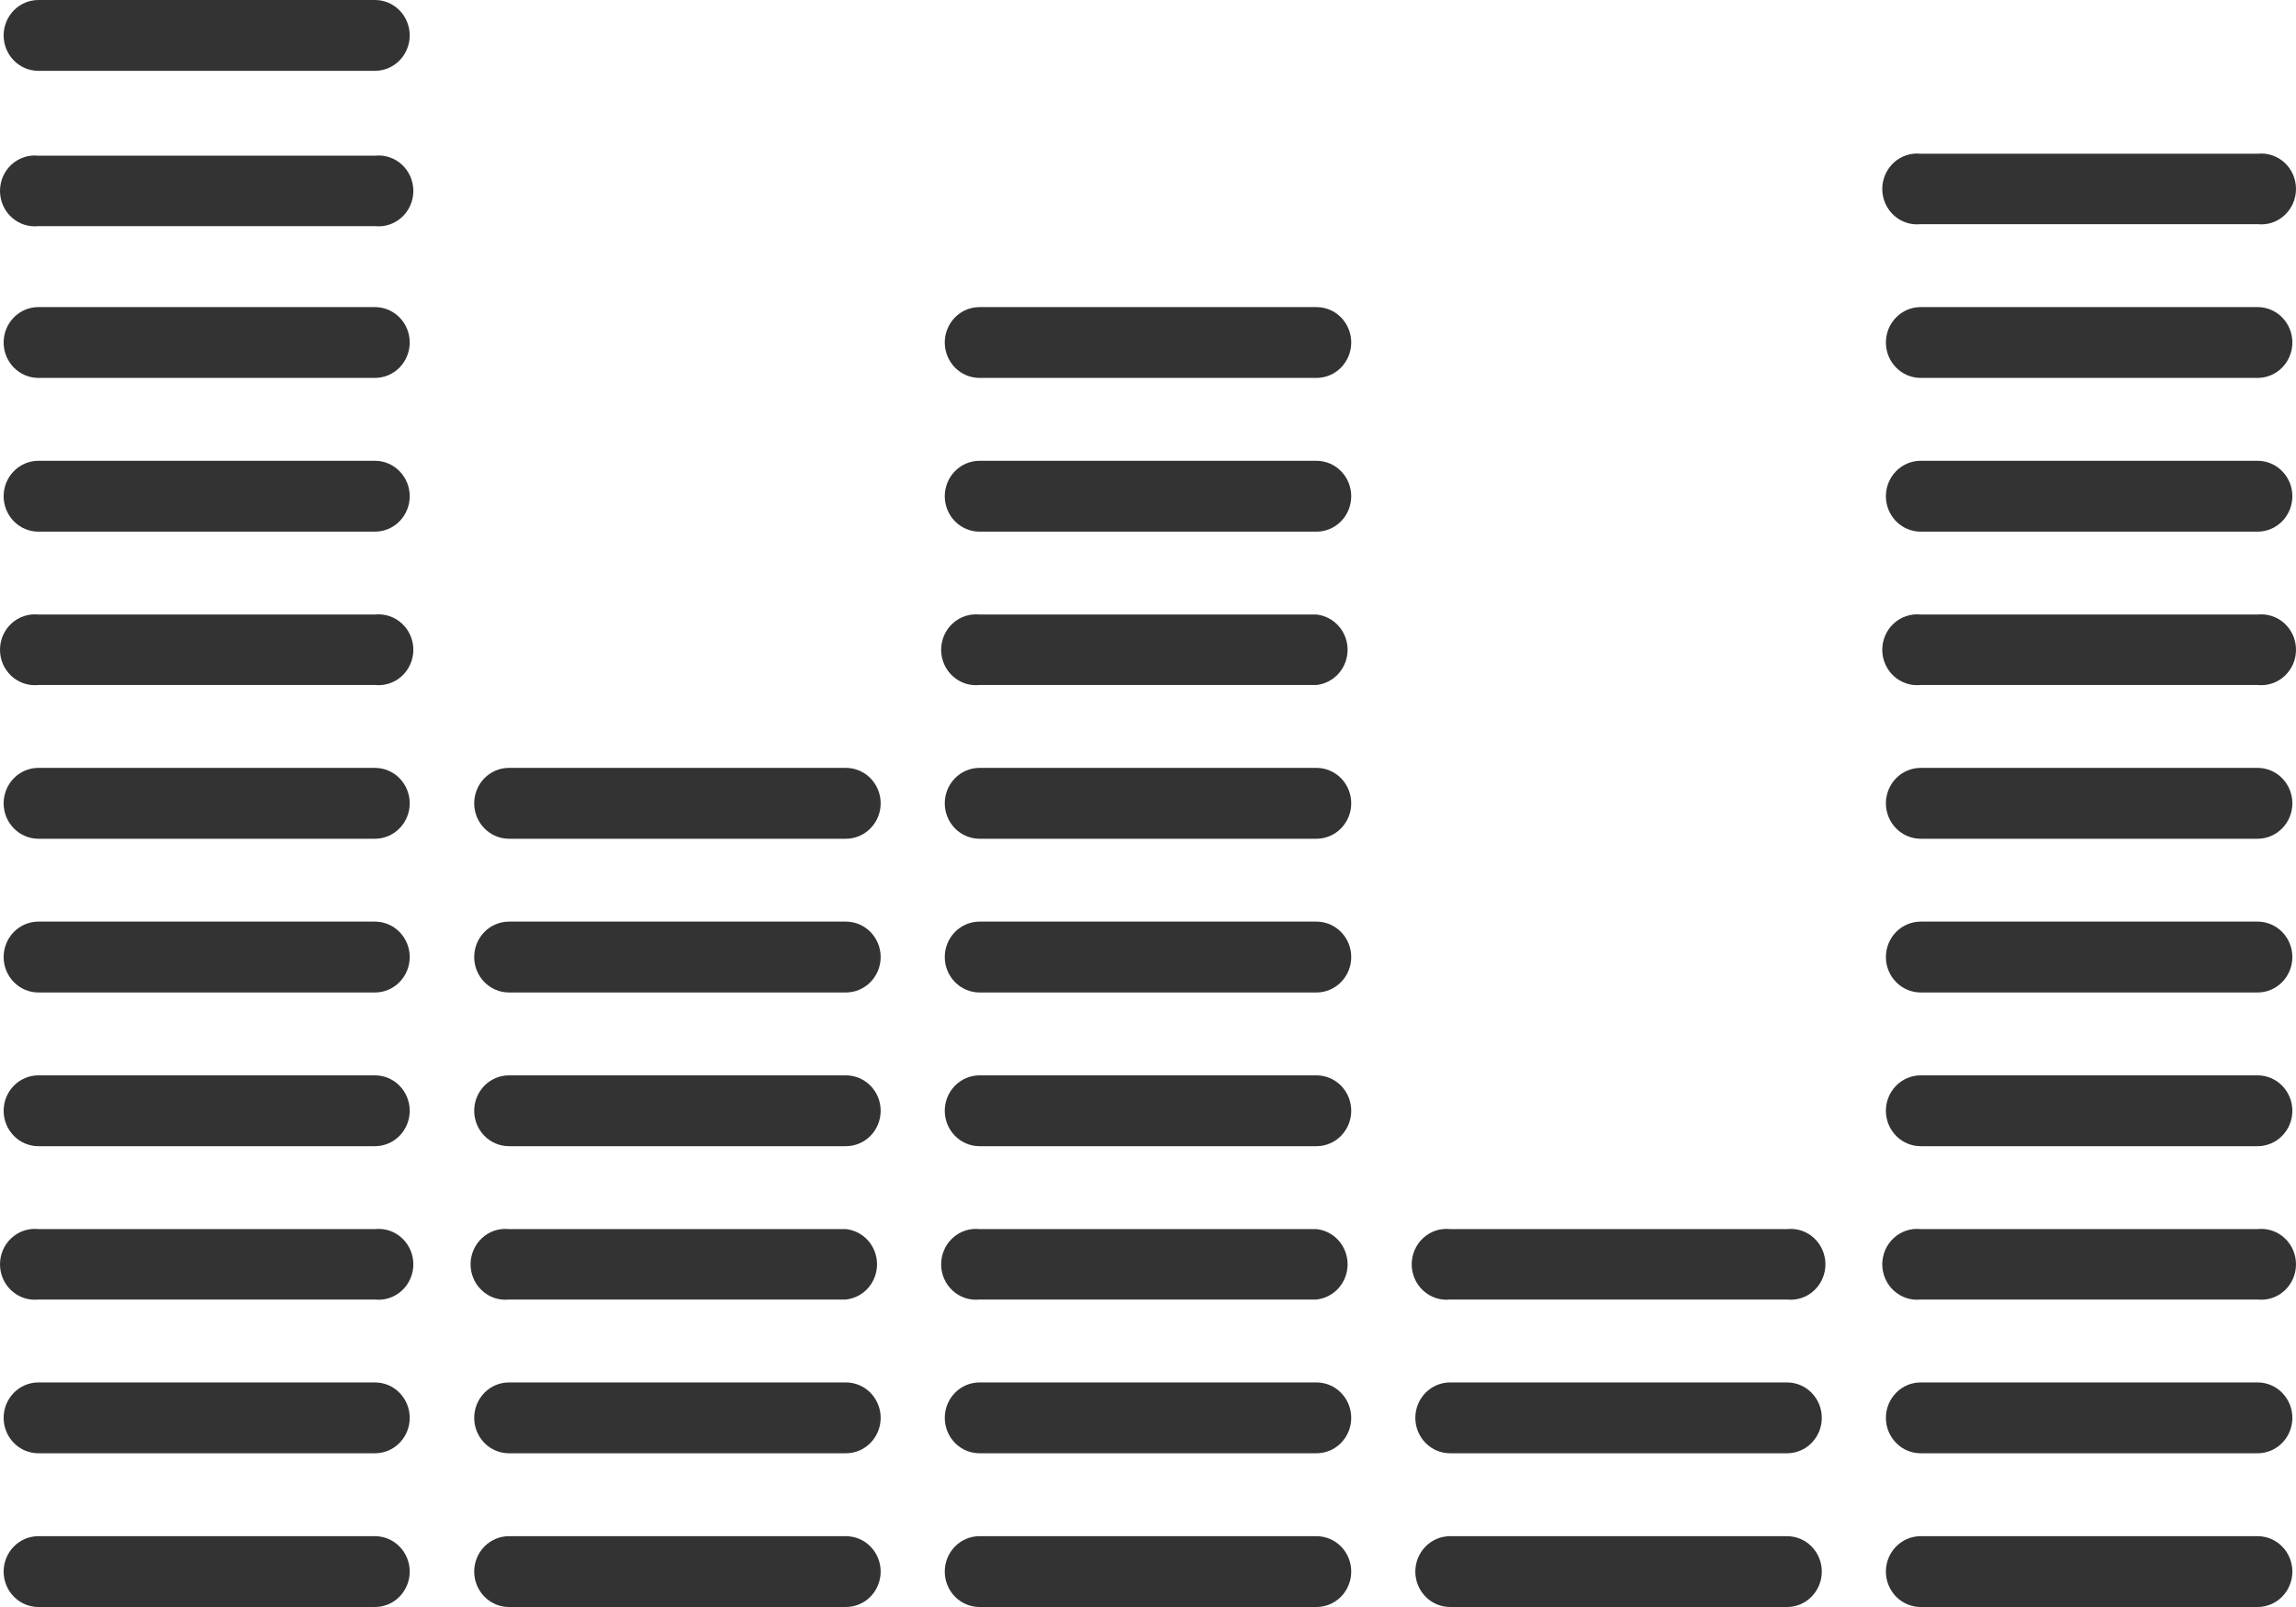 <svg width="60" height="42" viewBox="0 0 60 42" fill="none" xmlns="http://www.w3.org/2000/svg">
<path d="M46.7 40.149H37.894C37.653 40.149 37.422 40.246 37.252 40.42C37.082 40.593 36.986 40.829 36.986 41.074C36.986 41.32 37.082 41.555 37.252 41.729C37.422 41.903 37.653 42 37.894 42H46.7C46.941 42 47.172 41.903 47.342 41.729C47.512 41.555 47.608 41.32 47.608 41.074C47.608 40.829 47.512 40.593 47.342 40.42C47.172 40.246 46.941 40.149 46.7 40.149Z" fill="#333333"/>
<path d="M46.7 36.131H37.894C37.653 36.131 37.422 36.228 37.252 36.402C37.082 36.576 36.986 36.811 36.986 37.056C36.986 37.302 37.082 37.537 37.252 37.711C37.422 37.885 37.653 37.982 37.894 37.982H46.7C46.941 37.982 47.172 37.885 47.342 37.711C47.512 37.537 47.608 37.302 47.608 37.056C47.608 36.811 47.512 36.576 47.342 36.402C47.172 36.228 46.941 36.131 46.7 36.131Z" fill="#333333"/>
<path d="M46.7 32.123H37.894C37.767 32.109 37.639 32.123 37.519 32.163C37.398 32.203 37.286 32.269 37.192 32.356C37.097 32.442 37.022 32.548 36.97 32.667C36.918 32.786 36.891 32.914 36.891 33.044C36.891 33.173 36.918 33.302 36.97 33.42C37.022 33.539 37.097 33.645 37.192 33.731C37.286 33.818 37.398 33.884 37.519 33.924C37.639 33.964 37.767 33.978 37.894 33.964H46.7C46.827 33.978 46.955 33.964 47.076 33.924C47.197 33.884 47.308 33.818 47.403 33.731C47.497 33.645 47.573 33.539 47.624 33.42C47.676 33.302 47.703 33.173 47.703 33.044C47.703 32.914 47.676 32.786 47.624 32.667C47.573 32.548 47.497 32.442 47.403 32.356C47.308 32.269 47.197 32.203 47.076 32.163C46.955 32.123 46.827 32.109 46.7 32.123Z" fill="#333333"/>
<path d="M22.106 40.149H13.3C13.059 40.149 12.828 40.246 12.658 40.42C12.488 40.593 12.392 40.829 12.392 41.074C12.392 41.32 12.488 41.555 12.658 41.729C12.828 41.903 13.059 42 13.3 42H22.106C22.347 42 22.578 41.903 22.748 41.729C22.918 41.555 23.014 41.32 23.014 41.074C23.014 40.829 22.918 40.593 22.748 40.42C22.578 40.246 22.347 40.149 22.106 40.149Z" fill="#333333"/>
<path d="M22.106 36.131H13.3C13.059 36.131 12.828 36.228 12.658 36.402C12.488 36.576 12.392 36.811 12.392 37.056C12.392 37.302 12.488 37.537 12.658 37.711C12.828 37.885 13.059 37.982 13.3 37.982H22.106C22.347 37.982 22.578 37.885 22.748 37.711C22.918 37.537 23.014 37.302 23.014 37.056C23.014 36.811 22.918 36.576 22.748 36.402C22.578 36.228 22.347 36.131 22.106 36.131Z" fill="#333333"/>
<path d="M22.106 32.123H13.3C13.173 32.109 13.045 32.123 12.924 32.163C12.803 32.203 12.692 32.269 12.598 32.356C12.503 32.442 12.427 32.548 12.376 32.667C12.324 32.786 12.297 32.914 12.297 33.044C12.297 33.173 12.324 33.302 12.376 33.42C12.427 33.539 12.503 33.645 12.598 33.731C12.692 33.818 12.803 33.884 12.924 33.924C13.045 33.964 13.173 33.978 13.3 33.964H22.106C22.329 33.94 22.536 33.833 22.686 33.663C22.836 33.493 22.919 33.272 22.919 33.044C22.919 32.815 22.836 32.594 22.686 32.424C22.536 32.254 22.329 32.147 22.106 32.123Z" fill="#333333"/>
<path d="M22.106 28.105H13.3C13.059 28.105 12.828 28.203 12.658 28.376C12.488 28.55 12.392 28.785 12.392 29.031C12.392 29.276 12.488 29.512 12.658 29.685C12.828 29.859 13.059 29.956 13.3 29.956H22.106C22.347 29.956 22.578 29.859 22.748 29.685C22.918 29.512 23.014 29.276 23.014 29.031C23.014 28.785 22.918 28.55 22.748 28.376C22.578 28.203 22.347 28.105 22.106 28.105Z" fill="#333333"/>
<path d="M22.106 24.087H13.3C13.059 24.087 12.828 24.185 12.658 24.358C12.488 24.532 12.392 24.767 12.392 25.013C12.392 25.258 12.488 25.494 12.658 25.667C12.828 25.841 13.059 25.939 13.3 25.939H22.106C22.347 25.939 22.578 25.841 22.748 25.667C22.918 25.494 23.014 25.258 23.014 25.013C23.014 24.767 22.918 24.532 22.748 24.358C22.578 24.185 22.347 24.087 22.106 24.087Z" fill="#333333"/>
<path d="M22.106 20.069H13.3C13.059 20.069 12.828 20.167 12.658 20.34C12.488 20.514 12.392 20.75 12.392 20.995C12.392 21.241 12.488 21.476 12.658 21.649C12.828 21.823 13.059 21.921 13.3 21.921H22.106C22.347 21.921 22.578 21.823 22.748 21.649C22.918 21.476 23.014 21.241 23.014 20.995C23.014 20.75 22.918 20.514 22.748 20.34C22.578 20.167 22.347 20.069 22.106 20.069Z" fill="#333333"/>
<path d="M34.403 40.149H25.597C25.356 40.149 25.125 40.246 24.955 40.42C24.785 40.593 24.689 40.829 24.689 41.074C24.689 41.32 24.785 41.555 24.955 41.729C25.125 41.903 25.356 42 25.597 42H34.403C34.644 42 34.875 41.903 35.045 41.729C35.215 41.555 35.311 41.32 35.311 41.074C35.311 40.829 35.215 40.593 35.045 40.42C34.875 40.246 34.644 40.149 34.403 40.149Z" fill="#333333"/>
<path d="M34.403 36.131H25.597C25.356 36.131 25.125 36.228 24.955 36.402C24.785 36.576 24.689 36.811 24.689 37.056C24.689 37.302 24.785 37.537 24.955 37.711C25.125 37.885 25.356 37.982 25.597 37.982H34.403C34.644 37.982 34.875 37.885 35.045 37.711C35.215 37.537 35.311 37.302 35.311 37.056C35.311 36.811 35.215 36.576 35.045 36.402C34.875 36.228 34.644 36.131 34.403 36.131Z" fill="#333333"/>
<path d="M34.403 32.123H25.597C25.47 32.109 25.342 32.123 25.221 32.163C25.101 32.203 24.989 32.269 24.895 32.356C24.8 32.442 24.724 32.548 24.673 32.667C24.621 32.786 24.594 32.914 24.594 33.044C24.594 33.173 24.621 33.302 24.673 33.42C24.724 33.539 24.8 33.645 24.895 33.731C24.989 33.818 25.101 33.884 25.221 33.924C25.342 33.964 25.47 33.978 25.597 33.964H34.403C34.626 33.94 34.833 33.833 34.983 33.663C35.133 33.493 35.216 33.272 35.216 33.044C35.216 32.815 35.133 32.594 34.983 32.424C34.833 32.254 34.626 32.147 34.403 32.123Z" fill="#333333"/>
<path d="M34.403 28.105H25.597C25.356 28.105 25.125 28.203 24.955 28.376C24.785 28.55 24.689 28.785 24.689 29.031C24.689 29.276 24.785 29.512 24.955 29.685C25.125 29.859 25.356 29.956 25.597 29.956H34.403C34.644 29.956 34.875 29.859 35.045 29.685C35.215 29.512 35.311 29.276 35.311 29.031C35.311 28.785 35.215 28.55 35.045 28.376C34.875 28.203 34.644 28.105 34.403 28.105Z" fill="#333333"/>
<path d="M34.403 24.087H25.597C25.356 24.087 25.125 24.185 24.955 24.358C24.785 24.532 24.689 24.767 24.689 25.013C24.689 25.258 24.785 25.494 24.955 25.667C25.125 25.841 25.356 25.939 25.597 25.939H34.403C34.644 25.939 34.875 25.841 35.045 25.667C35.215 25.494 35.311 25.258 35.311 25.013C35.311 24.767 35.215 24.532 35.045 24.358C34.875 24.185 34.644 24.087 34.403 24.087Z" fill="#333333"/>
<path d="M34.403 20.069H25.597C25.356 20.069 25.125 20.167 24.955 20.34C24.785 20.514 24.689 20.75 24.689 20.995C24.689 21.241 24.785 21.476 24.955 21.649C25.125 21.823 25.356 21.921 25.597 21.921H34.403C34.644 21.921 34.875 21.823 35.045 21.649C35.215 21.476 35.311 21.241 35.311 20.995C35.311 20.75 35.215 20.514 35.045 20.34C34.875 20.167 34.644 20.069 34.403 20.069Z" fill="#333333"/>
<path d="M34.403 16.061H25.597C25.47 16.048 25.342 16.062 25.221 16.102C25.101 16.142 24.989 16.207 24.895 16.294C24.8 16.381 24.724 16.487 24.673 16.605C24.621 16.724 24.594 16.852 24.594 16.982C24.594 17.112 24.621 17.24 24.673 17.359C24.724 17.477 24.8 17.583 24.895 17.67C24.989 17.757 25.101 17.822 25.221 17.862C25.342 17.902 25.47 17.916 25.597 17.903H34.403C34.626 17.879 34.833 17.771 34.983 17.601C35.133 17.431 35.216 17.211 35.216 16.982C35.216 16.753 35.133 16.533 34.983 16.363C34.833 16.193 34.626 16.085 34.403 16.061Z" fill="#333333"/>
<path d="M34.403 12.043H25.597C25.356 12.043 25.125 12.141 24.955 12.315C24.785 12.488 24.689 12.724 24.689 12.969C24.689 13.215 24.785 13.45 24.955 13.624C25.125 13.797 25.356 13.895 25.597 13.895H34.403C34.644 13.895 34.875 13.797 35.045 13.624C35.215 13.45 35.311 13.215 35.311 12.969C35.311 12.724 35.215 12.488 35.045 12.315C34.875 12.141 34.644 12.043 34.403 12.043Z" fill="#333333"/>
<path d="M34.403 8.026H25.597C25.356 8.026 25.125 8.123 24.955 8.297C24.785 8.47 24.689 8.706 24.689 8.951C24.689 9.197 24.785 9.432 24.955 9.606C25.125 9.779 25.356 9.877 25.597 9.877H34.403C34.644 9.877 34.875 9.779 35.045 9.606C35.215 9.432 35.311 9.197 35.311 8.951C35.311 8.706 35.215 8.47 35.045 8.297C34.875 8.123 34.644 8.026 34.403 8.026Z" fill="#333333"/>
<path d="M58.998 40.149H50.191C49.95 40.149 49.719 40.246 49.549 40.42C49.379 40.593 49.283 40.829 49.283 41.074C49.283 41.32 49.379 41.555 49.549 41.729C49.719 41.903 49.95 42 50.191 42H58.998C59.238 42 59.469 41.903 59.639 41.729C59.809 41.555 59.905 41.32 59.905 41.074C59.905 40.829 59.809 40.593 59.639 40.42C59.469 40.246 59.238 40.149 58.998 40.149Z" fill="#333333"/>
<path d="M58.998 36.131H50.191C49.95 36.131 49.719 36.228 49.549 36.402C49.379 36.576 49.283 36.811 49.283 37.056C49.283 37.302 49.379 37.537 49.549 37.711C49.719 37.885 49.95 37.982 50.191 37.982H58.998C59.238 37.982 59.469 37.885 59.639 37.711C59.809 37.537 59.905 37.302 59.905 37.056C59.905 36.811 59.809 36.576 59.639 36.402C59.469 36.228 59.238 36.131 58.998 36.131Z" fill="#333333"/>
<path d="M58.997 32.123H50.191C50.064 32.109 49.937 32.123 49.816 32.163C49.695 32.203 49.583 32.269 49.489 32.356C49.394 32.442 49.319 32.548 49.267 32.667C49.215 32.786 49.188 32.914 49.188 33.044C49.188 33.173 49.215 33.302 49.267 33.42C49.319 33.539 49.394 33.645 49.489 33.731C49.583 33.818 49.695 33.884 49.816 33.924C49.937 33.964 50.064 33.978 50.191 33.964H58.997C59.124 33.978 59.252 33.964 59.373 33.924C59.494 33.884 59.605 33.818 59.7 33.731C59.794 33.645 59.87 33.539 59.922 33.42C59.973 33.302 60 33.173 60 33.044C60 32.914 59.973 32.786 59.922 32.667C59.87 32.548 59.794 32.442 59.7 32.356C59.605 32.269 59.494 32.203 59.373 32.163C59.252 32.123 59.124 32.109 58.997 32.123Z" fill="#333333"/>
<path d="M58.998 28.105H50.191C49.95 28.105 49.719 28.203 49.549 28.376C49.379 28.55 49.283 28.785 49.283 29.031C49.283 29.276 49.379 29.512 49.549 29.685C49.719 29.859 49.95 29.956 50.191 29.956H58.998C59.238 29.956 59.469 29.859 59.639 29.685C59.809 29.512 59.905 29.276 59.905 29.031C59.905 28.785 59.809 28.55 59.639 28.376C59.469 28.203 59.238 28.105 58.998 28.105Z" fill="#333333"/>
<path d="M58.998 24.087H50.191C49.95 24.087 49.719 24.185 49.549 24.358C49.379 24.532 49.283 24.767 49.283 25.013C49.283 25.258 49.379 25.494 49.549 25.667C49.719 25.841 49.95 25.939 50.191 25.939H58.998C59.238 25.939 59.469 25.841 59.639 25.667C59.809 25.494 59.905 25.258 59.905 25.013C59.905 24.767 59.809 24.532 59.639 24.358C59.469 24.185 59.238 24.087 58.998 24.087Z" fill="#333333"/>
<path d="M58.998 20.069H50.191C49.95 20.069 49.719 20.167 49.549 20.34C49.379 20.514 49.283 20.75 49.283 20.995C49.283 21.241 49.379 21.476 49.549 21.649C49.719 21.823 49.95 21.921 50.191 21.921H58.998C59.238 21.921 59.469 21.823 59.639 21.649C59.809 21.476 59.905 21.241 59.905 20.995C59.905 20.75 59.809 20.514 59.639 20.34C59.469 20.167 59.238 20.069 58.998 20.069Z" fill="#333333"/>
<path d="M58.997 16.061H50.191C50.064 16.048 49.937 16.062 49.816 16.102C49.695 16.142 49.583 16.207 49.489 16.294C49.394 16.381 49.319 16.487 49.267 16.605C49.215 16.724 49.188 16.852 49.188 16.982C49.188 17.112 49.215 17.24 49.267 17.359C49.319 17.477 49.394 17.583 49.489 17.67C49.583 17.757 49.695 17.822 49.816 17.862C49.937 17.902 50.064 17.916 50.191 17.903H58.997C59.124 17.916 59.252 17.902 59.373 17.862C59.494 17.822 59.605 17.757 59.7 17.67C59.794 17.583 59.87 17.477 59.922 17.359C59.973 17.24 60 17.112 60 16.982C60 16.852 59.973 16.724 59.922 16.605C59.87 16.487 59.794 16.381 59.7 16.294C59.605 16.207 59.494 16.142 59.373 16.102C59.252 16.062 59.124 16.048 58.997 16.061Z" fill="#333333"/>
<path d="M58.998 12.043H50.191C49.95 12.043 49.719 12.141 49.549 12.315C49.379 12.488 49.283 12.724 49.283 12.969C49.283 13.215 49.379 13.45 49.549 13.624C49.719 13.797 49.95 13.895 50.191 13.895H58.998C59.238 13.895 59.469 13.797 59.639 13.624C59.809 13.45 59.905 13.215 59.905 12.969C59.905 12.724 59.809 12.488 59.639 12.315C59.469 12.141 59.238 12.043 58.998 12.043Z" fill="#333333"/>
<path d="M58.998 8.026H50.191C49.95 8.026 49.719 8.123 49.549 8.297C49.379 8.47 49.283 8.706 49.283 8.951C49.283 9.197 49.379 9.432 49.549 9.606C49.719 9.779 49.95 9.877 50.191 9.877H58.998C59.238 9.877 59.469 9.779 59.639 9.606C59.809 9.432 59.905 9.197 59.905 8.951C59.905 8.706 59.809 8.47 59.639 8.297C59.469 8.123 59.238 8.026 58.998 8.026Z" fill="#333333"/>
<path d="M50.191 5.859H58.997C59.124 5.872 59.252 5.859 59.373 5.819C59.494 5.779 59.605 5.713 59.7 5.626C59.794 5.539 59.87 5.433 59.922 5.315C59.973 5.196 60 5.068 60 4.938C60 4.809 59.973 4.68 59.922 4.562C59.87 4.443 59.794 4.337 59.7 4.25C59.605 4.164 59.494 4.098 59.373 4.058C59.252 4.018 59.124 4.004 58.997 4.018H50.191C50.064 4.004 49.937 4.018 49.816 4.058C49.695 4.098 49.583 4.164 49.489 4.25C49.394 4.337 49.319 4.443 49.267 4.562C49.215 4.68 49.188 4.809 49.188 4.938C49.188 5.068 49.215 5.196 49.267 5.315C49.319 5.433 49.394 5.539 49.489 5.626C49.583 5.713 49.695 5.779 49.816 5.819C49.937 5.859 50.064 5.872 50.191 5.859Z" fill="#333333"/>
<path d="M9.799 40.149H1.003C0.762 40.149 0.531 40.246 0.361 40.42C0.191 40.593 0.095 40.829 0.095 41.074C0.095 41.32 0.191 41.555 0.361 41.729C0.531 41.903 0.762 42 1.003 42H9.799C10.04 42 10.271 41.903 10.441 41.729C10.611 41.555 10.707 41.32 10.707 41.074C10.707 40.829 10.611 40.593 10.441 40.42C10.271 40.246 10.04 40.149 9.799 40.149Z" fill="#333333"/>
<path d="M9.799 36.131H1.003C0.762 36.131 0.531 36.228 0.361 36.402C0.191 36.576 0.095 36.811 0.095 37.056C0.095 37.302 0.191 37.537 0.361 37.711C0.531 37.885 0.762 37.982 1.003 37.982H9.799C10.04 37.982 10.271 37.885 10.441 37.711C10.611 37.537 10.707 37.302 10.707 37.056C10.707 36.811 10.611 36.576 10.441 36.402C10.271 36.228 10.04 36.131 9.799 36.131Z" fill="#333333"/>
<path d="M9.799 32.123H1.003C0.876 32.109 0.748 32.123 0.627 32.163C0.506 32.203 0.395 32.269 0.3 32.356C0.206 32.442 0.13 32.548 0.078 32.667C0.027 32.786 0 32.914 0 33.044C0 33.173 0.027 33.302 0.078 33.42C0.13 33.539 0.206 33.645 0.3 33.731C0.395 33.818 0.506 33.884 0.627 33.924C0.748 33.964 0.876 33.978 1.003 33.964H9.799C9.926 33.978 10.053 33.964 10.174 33.924C10.295 33.884 10.407 33.818 10.501 33.731C10.596 33.645 10.671 33.539 10.723 33.42C10.775 33.302 10.802 33.173 10.802 33.044C10.802 32.914 10.775 32.786 10.723 32.667C10.671 32.548 10.596 32.442 10.501 32.356C10.407 32.269 10.295 32.203 10.174 32.163C10.053 32.123 9.926 32.109 9.799 32.123Z" fill="#333333"/>
<path d="M9.799 28.105H1.003C0.762 28.105 0.531 28.203 0.361 28.376C0.191 28.55 0.095 28.785 0.095 29.031C0.095 29.276 0.191 29.512 0.361 29.685C0.531 29.859 0.762 29.956 1.003 29.956H9.799C10.04 29.956 10.271 29.859 10.441 29.685C10.611 29.512 10.707 29.276 10.707 29.031C10.707 28.785 10.611 28.55 10.441 28.376C10.271 28.203 10.04 28.105 9.799 28.105Z" fill="#333333"/>
<path d="M9.799 24.087H1.003C0.762 24.087 0.531 24.185 0.361 24.358C0.191 24.532 0.095 24.767 0.095 25.013C0.095 25.258 0.191 25.494 0.361 25.667C0.531 25.841 0.762 25.939 1.003 25.939H9.799C10.04 25.939 10.271 25.841 10.441 25.667C10.611 25.494 10.707 25.258 10.707 25.013C10.707 24.767 10.611 24.532 10.441 24.358C10.271 24.185 10.04 24.087 9.799 24.087Z" fill="#333333"/>
<path d="M9.799 20.069H1.003C0.762 20.069 0.531 20.167 0.361 20.34C0.191 20.514 0.095 20.75 0.095 20.995C0.095 21.241 0.191 21.476 0.361 21.649C0.531 21.823 0.762 21.921 1.003 21.921H9.799C10.04 21.921 10.271 21.823 10.441 21.649C10.611 21.476 10.707 21.241 10.707 20.995C10.707 20.75 10.611 20.514 10.441 20.34C10.271 20.167 10.04 20.069 9.799 20.069Z" fill="#333333"/>
<path d="M9.799 16.061H1.003C0.876 16.048 0.748 16.062 0.627 16.102C0.506 16.142 0.395 16.207 0.3 16.294C0.206 16.381 0.13 16.487 0.078 16.605C0.027 16.724 0 16.852 0 16.982C0 17.112 0.027 17.24 0.078 17.359C0.13 17.477 0.206 17.583 0.3 17.67C0.395 17.757 0.506 17.822 0.627 17.862C0.748 17.902 0.876 17.916 1.003 17.903H9.799C9.926 17.916 10.053 17.902 10.174 17.862C10.295 17.822 10.407 17.757 10.501 17.67C10.596 17.583 10.671 17.477 10.723 17.359C10.775 17.24 10.802 17.112 10.802 16.982C10.802 16.852 10.775 16.724 10.723 16.605C10.671 16.487 10.596 16.381 10.501 16.294C10.407 16.207 10.295 16.142 10.174 16.102C10.053 16.062 9.926 16.048 9.799 16.061Z" fill="#333333"/>
<path d="M9.799 12.043H1.003C0.762 12.043 0.531 12.141 0.361 12.315C0.191 12.488 0.095 12.724 0.095 12.969C0.095 13.215 0.191 13.45 0.361 13.624C0.531 13.797 0.762 13.895 1.003 13.895H9.799C10.04 13.895 10.271 13.797 10.441 13.624C10.611 13.45 10.707 13.215 10.707 12.969C10.707 12.724 10.611 12.488 10.441 12.315C10.271 12.141 10.04 12.043 9.799 12.043Z" fill="#333333"/>
<path d="M9.799 8.026H1.003C0.762 8.026 0.531 8.123 0.361 8.297C0.191 8.47 0.095 8.706 0.095 8.951C0.095 9.197 0.191 9.432 0.361 9.606C0.531 9.779 0.762 9.877 1.003 9.877H9.799C10.04 9.877 10.271 9.779 10.441 9.606C10.611 9.432 10.707 9.197 10.707 8.951C10.707 8.706 10.611 8.47 10.441 8.297C10.271 8.123 10.04 8.026 9.799 8.026Z" fill="#333333"/>
<path d="M9.799 4.069H1.003C0.876 4.055 0.748 4.069 0.627 4.109C0.506 4.149 0.395 4.215 0.3 4.301C0.206 4.388 0.13 4.494 0.078 4.613C0.027 4.731 0 4.86 0 4.989C0 5.119 0.027 5.247 0.078 5.366C0.13 5.484 0.206 5.591 0.3 5.677C0.395 5.764 0.506 5.83 0.627 5.87C0.748 5.91 0.876 5.924 1.003 5.91H9.799C9.926 5.924 10.053 5.91 10.174 5.87C10.295 5.83 10.407 5.764 10.501 5.677C10.596 5.591 10.671 5.484 10.723 5.366C10.775 5.247 10.802 5.119 10.802 4.989C10.802 4.86 10.775 4.731 10.723 4.613C10.671 4.494 10.596 4.388 10.501 4.301C10.407 4.215 10.295 4.149 10.174 4.109C10.053 4.069 9.926 4.055 9.799 4.069Z" fill="#333333"/>
<path d="M9.799 0H1.003C0.762 3.65819e-09 0.531 0.098 0.361 0.271C0.191 0.445 0.095 0.68 0.095 0.926C0.095 1.171 0.191 1.407 0.361 1.58C0.531 1.754 0.762 1.851 1.003 1.851H9.799C9.918 1.851 10.036 1.827 10.146 1.781C10.256 1.734 10.357 1.666 10.441 1.58C10.525 1.494 10.592 1.392 10.637 1.28C10.683 1.168 10.707 1.047 10.707 0.926C10.707 0.804 10.683 0.684 10.637 0.571C10.592 0.459 10.525 0.357 10.441 0.271C10.357 0.185 10.256 0.117 10.146 0.07C10.036 0.024 9.918 -1.81135e-09 9.799 0V0Z" fill="#333333"/>
</svg>

